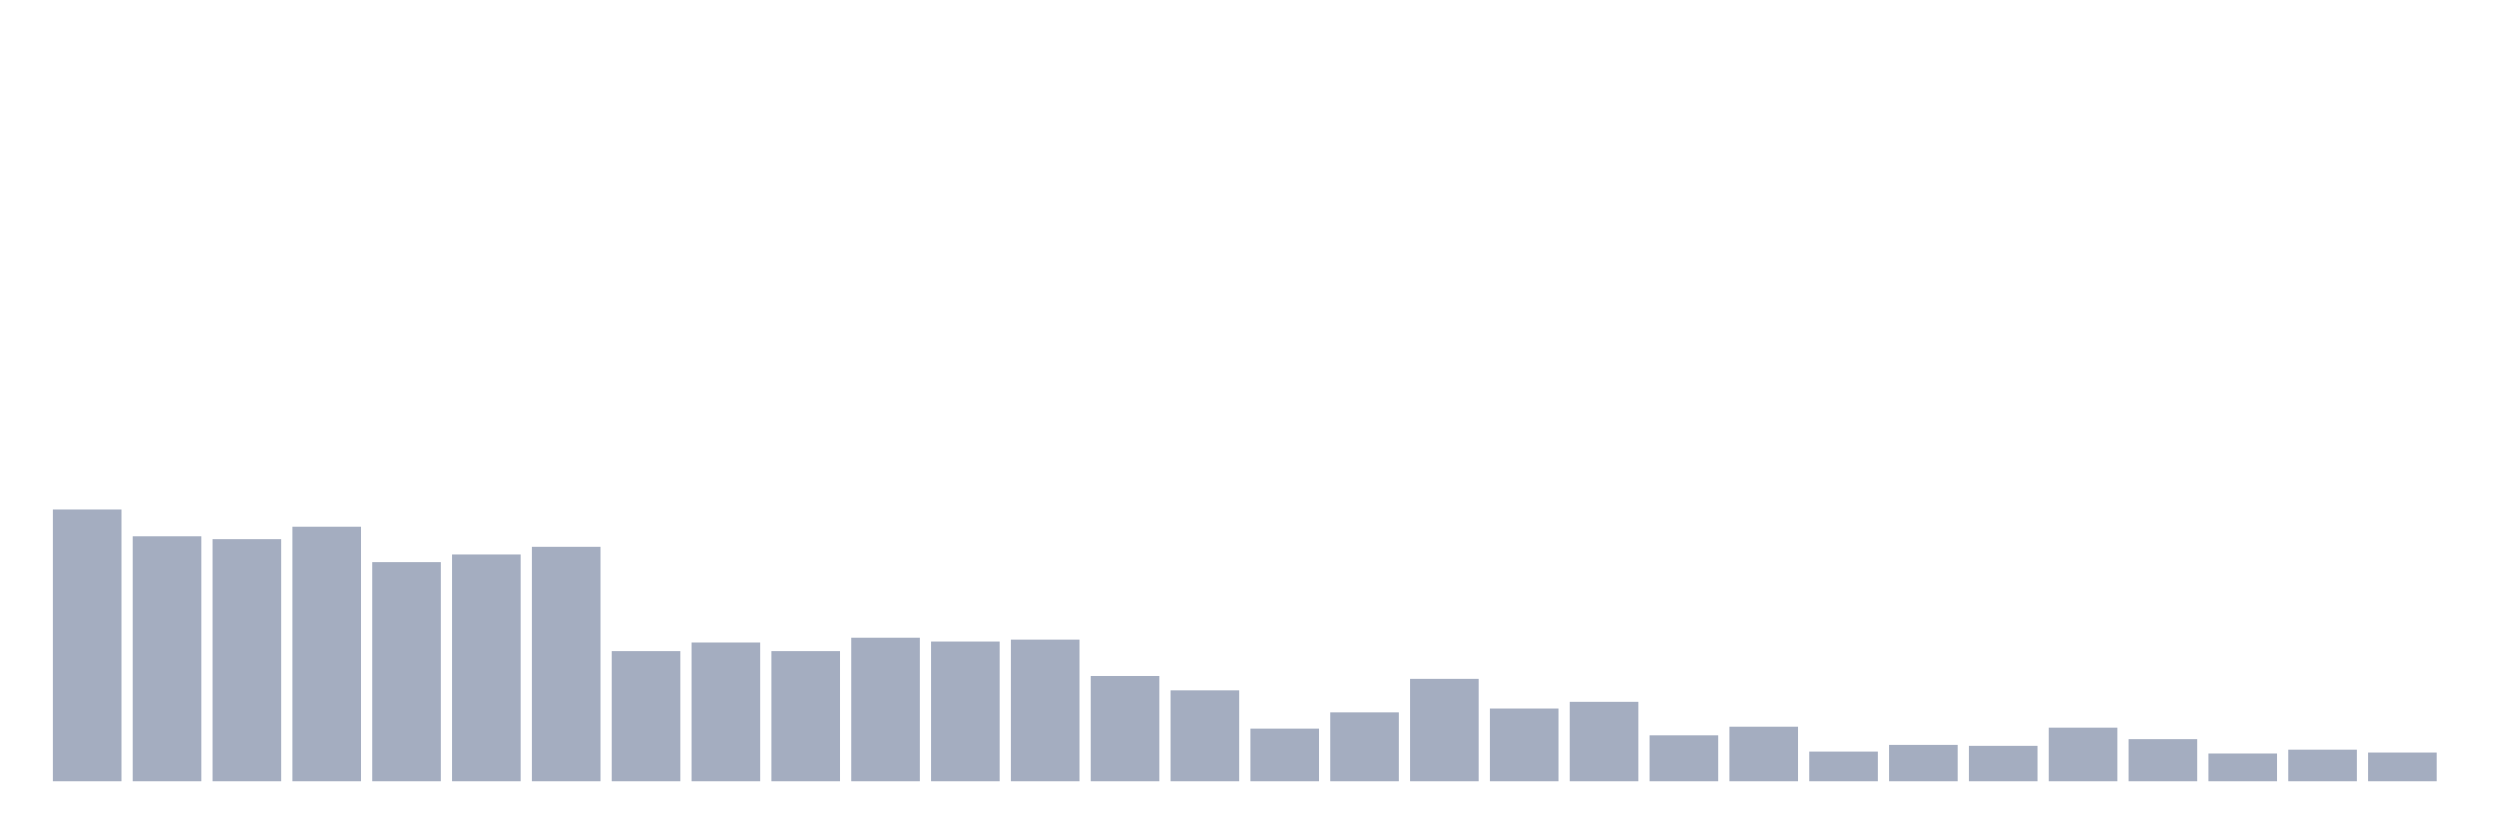 <svg xmlns="http://www.w3.org/2000/svg" viewBox="0 0 480 160"><g transform="translate(10,10)"><rect class="bar" x="0.153" width="13.175" y="87.822" height="52.178" fill="rgb(164,173,192)"></rect><rect class="bar" x="15.482" width="13.175" y="92.966" height="47.034" fill="rgb(164,173,192)"></rect><rect class="bar" x="30.81" width="13.175" y="93.517" height="46.483" fill="rgb(164,173,192)"></rect><rect class="bar" x="46.138" width="13.175" y="91.129" height="48.871" fill="rgb(164,173,192)"></rect><rect class="bar" x="61.466" width="13.175" y="97.927" height="42.073" fill="rgb(164,173,192)"></rect><rect class="bar" x="76.794" width="13.175" y="96.457" height="43.543" fill="rgb(164,173,192)"></rect><rect class="bar" x="92.123" width="13.175" y="94.987" height="45.013" fill="rgb(164,173,192)"></rect><rect class="bar" x="107.451" width="13.175" y="115.013" height="24.987" fill="rgb(164,173,192)"></rect><rect class="bar" x="122.779" width="13.175" y="113.36" height="26.64" fill="rgb(164,173,192)"></rect><rect class="bar" x="138.107" width="13.175" y="115.013" height="24.987" fill="rgb(164,173,192)"></rect><rect class="bar" x="153.436" width="13.175" y="112.441" height="27.559" fill="rgb(164,173,192)"></rect><rect class="bar" x="168.764" width="13.175" y="113.176" height="26.824" fill="rgb(164,173,192)"></rect><rect class="bar" x="184.092" width="13.175" y="112.808" height="27.192" fill="rgb(164,173,192)"></rect><rect class="bar" x="199.42" width="13.175" y="119.79" height="20.21" fill="rgb(164,173,192)"></rect><rect class="bar" x="214.748" width="13.175" y="122.546" height="17.454" fill="rgb(164,173,192)"></rect><rect class="bar" x="230.077" width="13.175" y="129.895" height="10.105" fill="rgb(164,173,192)"></rect><rect class="bar" x="245.405" width="13.175" y="126.772" height="13.228" fill="rgb(164,173,192)"></rect><rect class="bar" x="260.733" width="13.175" y="120.341" height="19.659" fill="rgb(164,173,192)"></rect><rect class="bar" x="276.061" width="13.175" y="126.037" height="13.963" fill="rgb(164,173,192)"></rect><rect class="bar" x="291.39" width="13.175" y="124.751" height="15.249" fill="rgb(164,173,192)"></rect><rect class="bar" x="306.718" width="13.175" y="131.181" height="8.819" fill="rgb(164,173,192)"></rect><rect class="bar" x="322.046" width="13.175" y="129.528" height="10.472" fill="rgb(164,173,192)"></rect><rect class="bar" x="337.374" width="13.175" y="134.304" height="5.696" fill="rgb(164,173,192)"></rect><rect class="bar" x="352.702" width="13.175" y="133.018" height="6.982" fill="rgb(164,173,192)"></rect><rect class="bar" x="368.031" width="13.175" y="133.202" height="6.798" fill="rgb(164,173,192)"></rect><rect class="bar" x="383.359" width="13.175" y="129.711" height="10.289" fill="rgb(164,173,192)"></rect><rect class="bar" x="398.687" width="13.175" y="131.916" height="8.084" fill="rgb(164,173,192)"></rect><rect class="bar" x="414.015" width="13.175" y="134.672" height="5.328" fill="rgb(164,173,192)"></rect><rect class="bar" x="429.344" width="13.175" y="133.937" height="6.063" fill="rgb(164,173,192)"></rect><rect class="bar" x="444.672" width="13.175" y="134.488" height="5.512" fill="rgb(164,173,192)"></rect></g></svg>